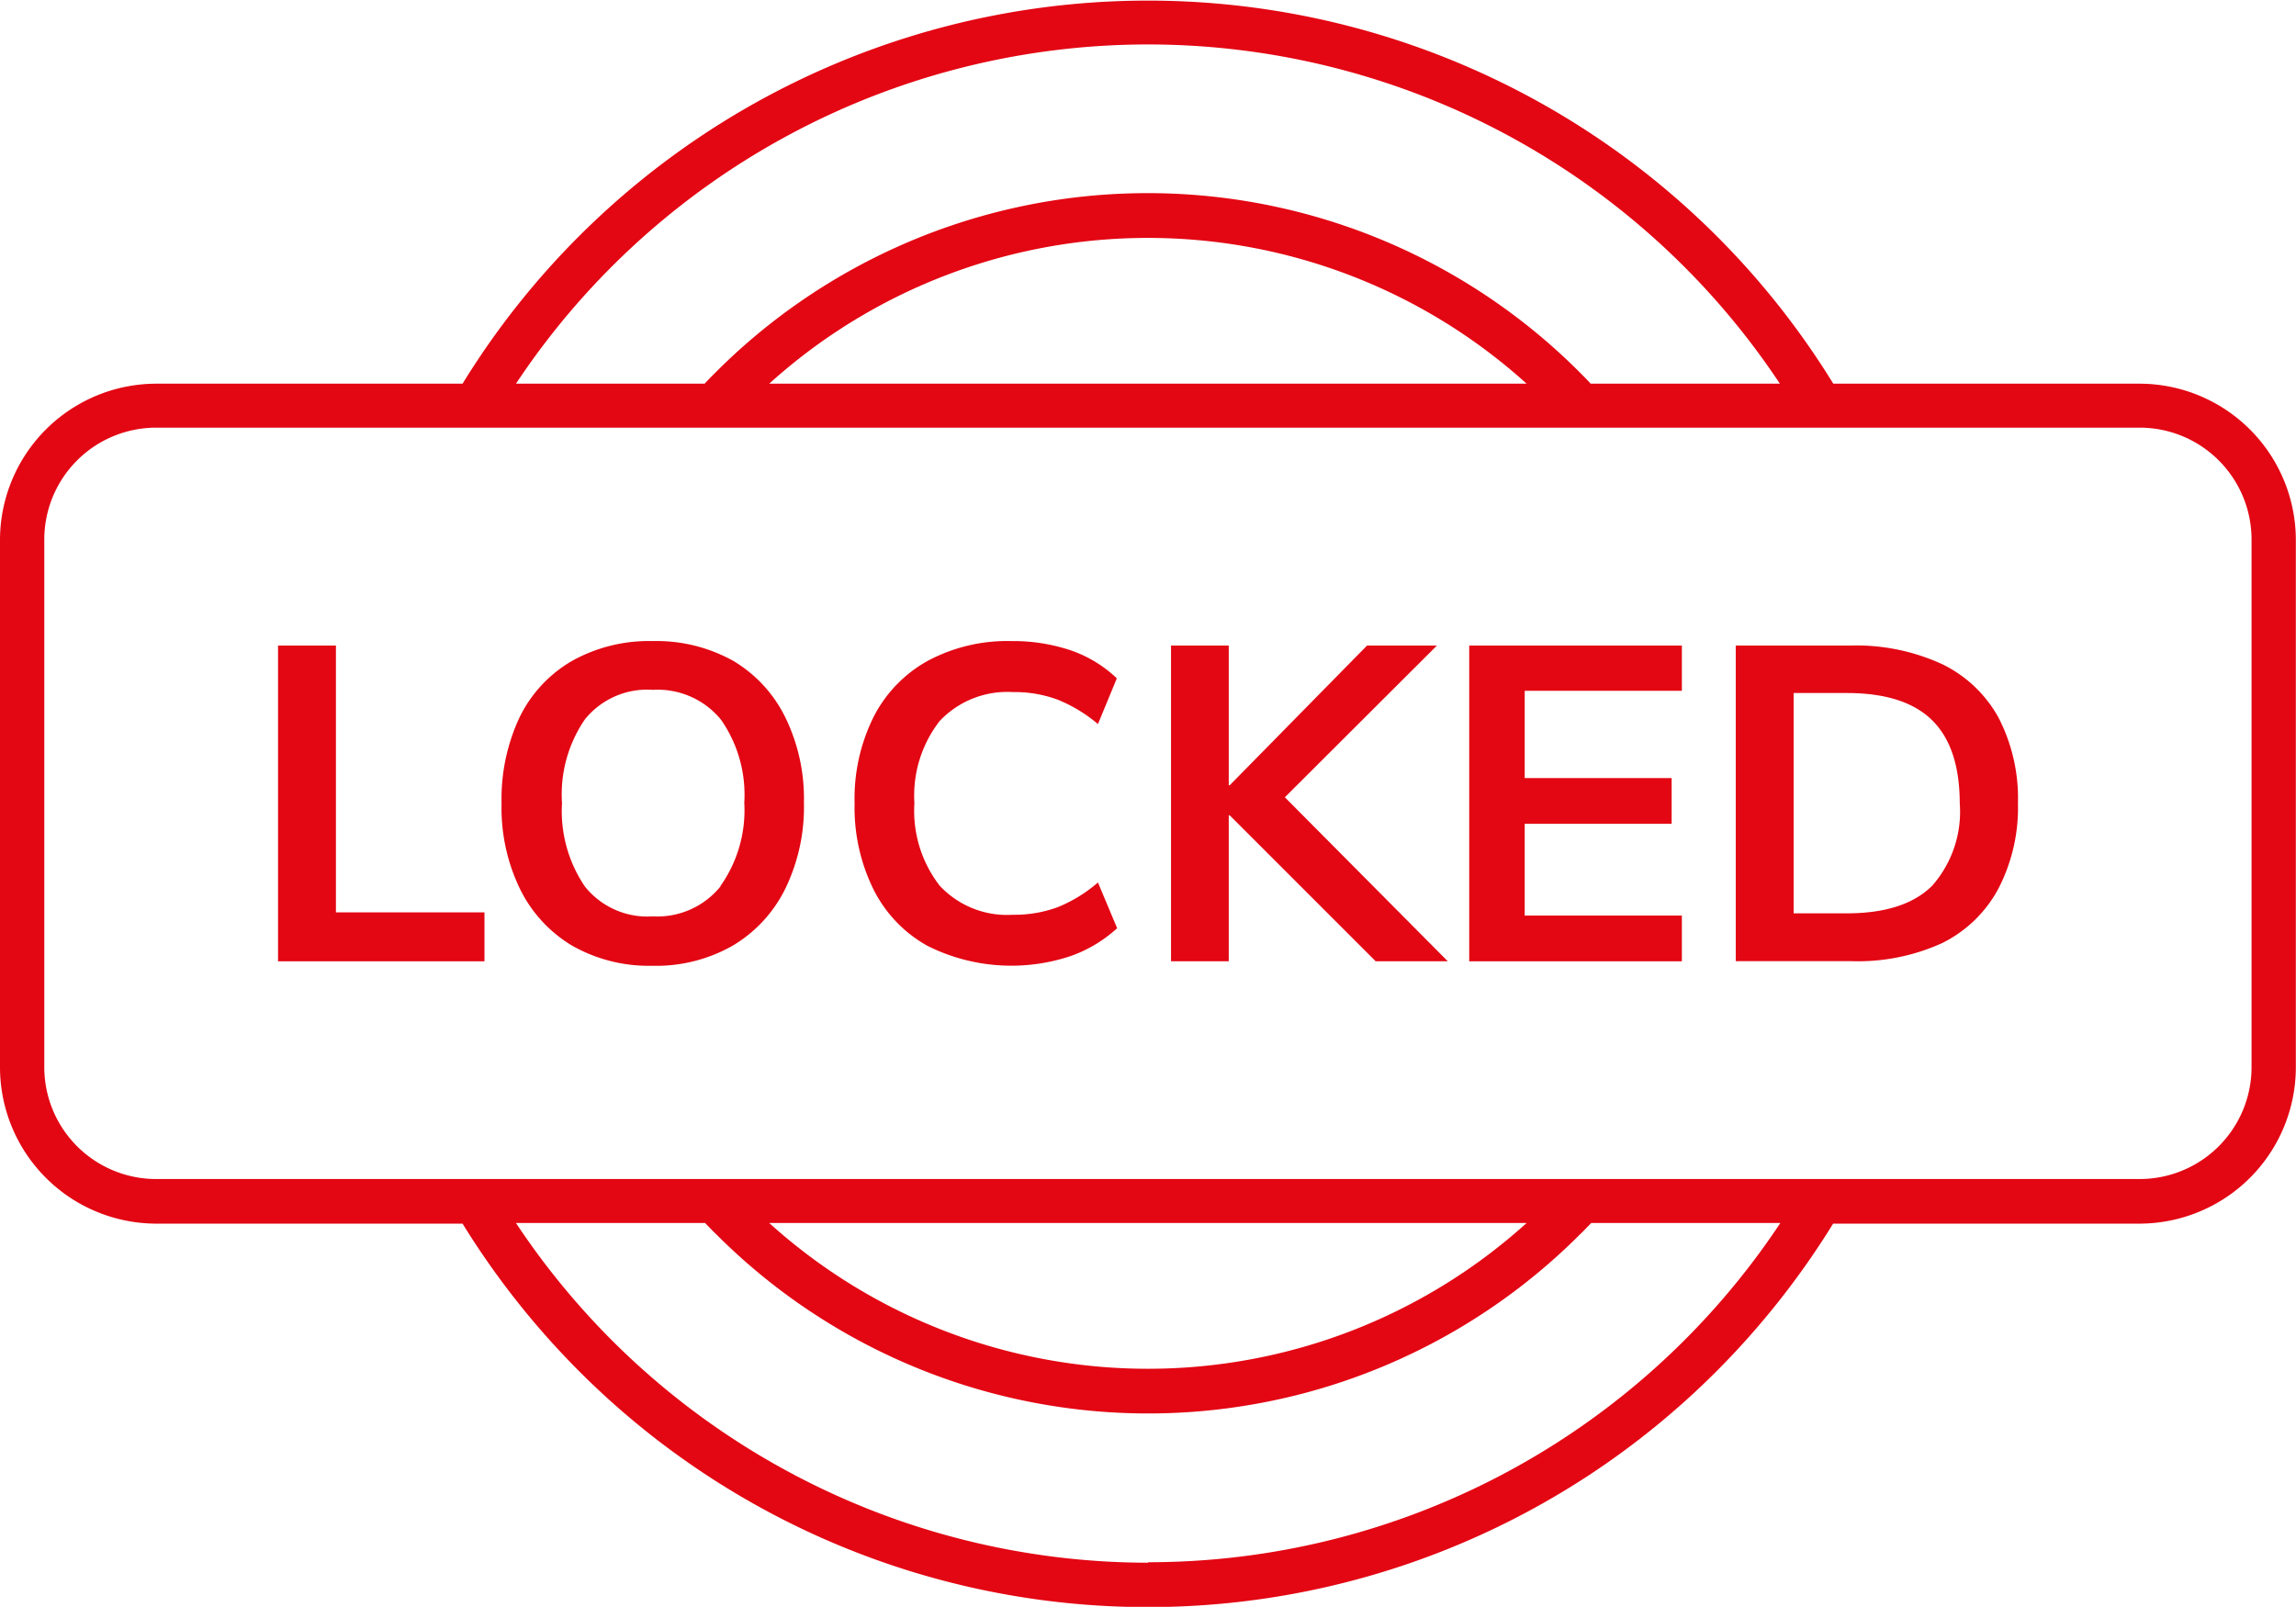 <svg xmlns="http://www.w3.org/2000/svg" viewBox="0 0 143.6 100.51"><defs><style>.cls-1{fill:#e30613;}</style></defs><g id="Layer_2" data-name="Layer 2"><g id="Layer_1-2" data-name="Layer 1"><g id="Layer_2-2" data-name="Layer 2"><g id="Layer_1-2-2" data-name="Layer 1-2"><path class="cls-1" d="M133.82,24H114.66a50.32,50.32,0,0,0-78.4-9.27h0A50.11,50.11,0,0,0,28.93,24H9.77A9.79,9.79,0,0,0,0,33.76v33a9.79,9.79,0,0,0,9.77,9.78H28.93a50.78,50.78,0,0,0,7.33,9.27,50.25,50.25,0,0,0,71.06,0h0a50.78,50.78,0,0,0,7.33-9.27h19.16a9.79,9.79,0,0,0,9.78-9.78v-33A9.79,9.79,0,0,0,133.82,24Zm7,42.75a7,7,0,0,1-7,7H9.77a7,7,0,0,1-7-7v-33a7,7,0,0,1,7-7H133.82a7,7,0,0,1,7,7Zm-69,31A47.49,47.49,0,0,1,32.27,76.5H44.1c.23.24.47.49.71.72a38.16,38.16,0,0,0,54,0h0c.24-.23.48-.48.71-.72h11.83A47.44,47.44,0,0,1,71.79,97.72ZM48.11,76.5H95.48a35.32,35.32,0,0,1-47.37,0ZM71.79,2.78A47.44,47.44,0,0,1,111.32,24H99.49c-.23-.25-.47-.49-.71-.73a38.17,38.17,0,0,0-54,0h0c-.24.24-.48.48-.71.73H32.27A47.46,47.46,0,0,1,71.79,2.78ZM95.48,24H48.11A35.32,35.32,0,0,1,95.48,24Z"/><polygon class="cls-1" points="21.01 40.38 17.39 40.38 17.39 60.13 30.3 60.13 30.3 57.07 21.01 57.07 21.01 40.38"/><path class="cls-1" d="M45.88,41.35a9.85,9.85,0,0,0-5.05-1.25,9.88,9.88,0,0,0-5.07,1.25,8.25,8.25,0,0,0-3.26,3.51,12,12,0,0,0-1.13,5.38,11.61,11.61,0,0,0,1.15,5.36,8.46,8.46,0,0,0,3.26,3.55,9.68,9.68,0,0,0,5,1.26,9.68,9.68,0,0,0,5.05-1.26,8.51,8.51,0,0,0,3.28-3.55,11.67,11.67,0,0,0,1.17-5.39,11.56,11.56,0,0,0-1.17-5.35A8.41,8.41,0,0,0,45.88,41.35Zm-.82,14.1a5.08,5.08,0,0,1-4.23,1.87,5,5,0,0,1-4.25-1.87,8.38,8.38,0,0,1-1.43-5.21A8.3,8.3,0,0,1,36.58,45a5,5,0,0,1,4.25-1.85A5.12,5.12,0,0,1,45.08,45a8.18,8.18,0,0,1,1.47,5.21,8.2,8.2,0,0,1-1.49,5.21Z"/><path class="cls-1" d="M63.35,43.29a7.79,7.79,0,0,1,2.79.47,9.34,9.34,0,0,1,2.53,1.53l1.18-2.86A7.91,7.91,0,0,0,67,40.69a11.34,11.34,0,0,0-3.74-.59A10.52,10.52,0,0,0,58,41.35a8.33,8.33,0,0,0-3.37,3.51,11.45,11.45,0,0,0-1.18,5.38,11.55,11.55,0,0,0,1.18,5.39A8.26,8.26,0,0,0,58,59.16a11.7,11.7,0,0,0,9,.63,8.51,8.51,0,0,0,2.87-1.73L68.67,55.2a9,9,0,0,1-2.53,1.55,7.83,7.83,0,0,1-2.79.47,5.76,5.76,0,0,1-4.58-1.82,7.65,7.65,0,0,1-1.58-5.16,7.6,7.6,0,0,1,1.58-5.14A5.82,5.82,0,0,1,63.35,43.29Z"/><polygon class="cls-1" points="89.87 40.38 85.5 40.38 76.91 49.12 76.85 49.12 76.85 40.38 73.24 40.38 73.24 60.13 76.85 60.13 76.85 51 76.91 51 86.04 60.13 90.55 60.13 80.36 49.87 89.87 40.38"/><polygon class="cls-1" points="91.89 60.13 105.19 60.13 105.19 57.27 95.36 57.27 95.36 51.53 104.55 51.53 104.55 48.67 95.36 48.67 95.36 43.21 105.19 43.21 105.19 40.38 91.89 40.38 91.89 60.13"/><path class="cls-1" d="M125,44.9a8,8,0,0,0-3.54-3.36,12.86,12.86,0,0,0-5.73-1.16h-7.17V60.12h7.17A12.72,12.72,0,0,0,121.45,59,8,8,0,0,0,125,55.56a11,11,0,0,0,1.21-5.32A11,11,0,0,0,125,44.9Zm-4.17,10.52q-1.74,1.71-5.32,1.71h-3.33V43.35h3.33q3.59,0,5.32,1.69t1.74,5.2a7,7,0,0,1-1.74,5.18Z"/></g></g></g></g></svg>